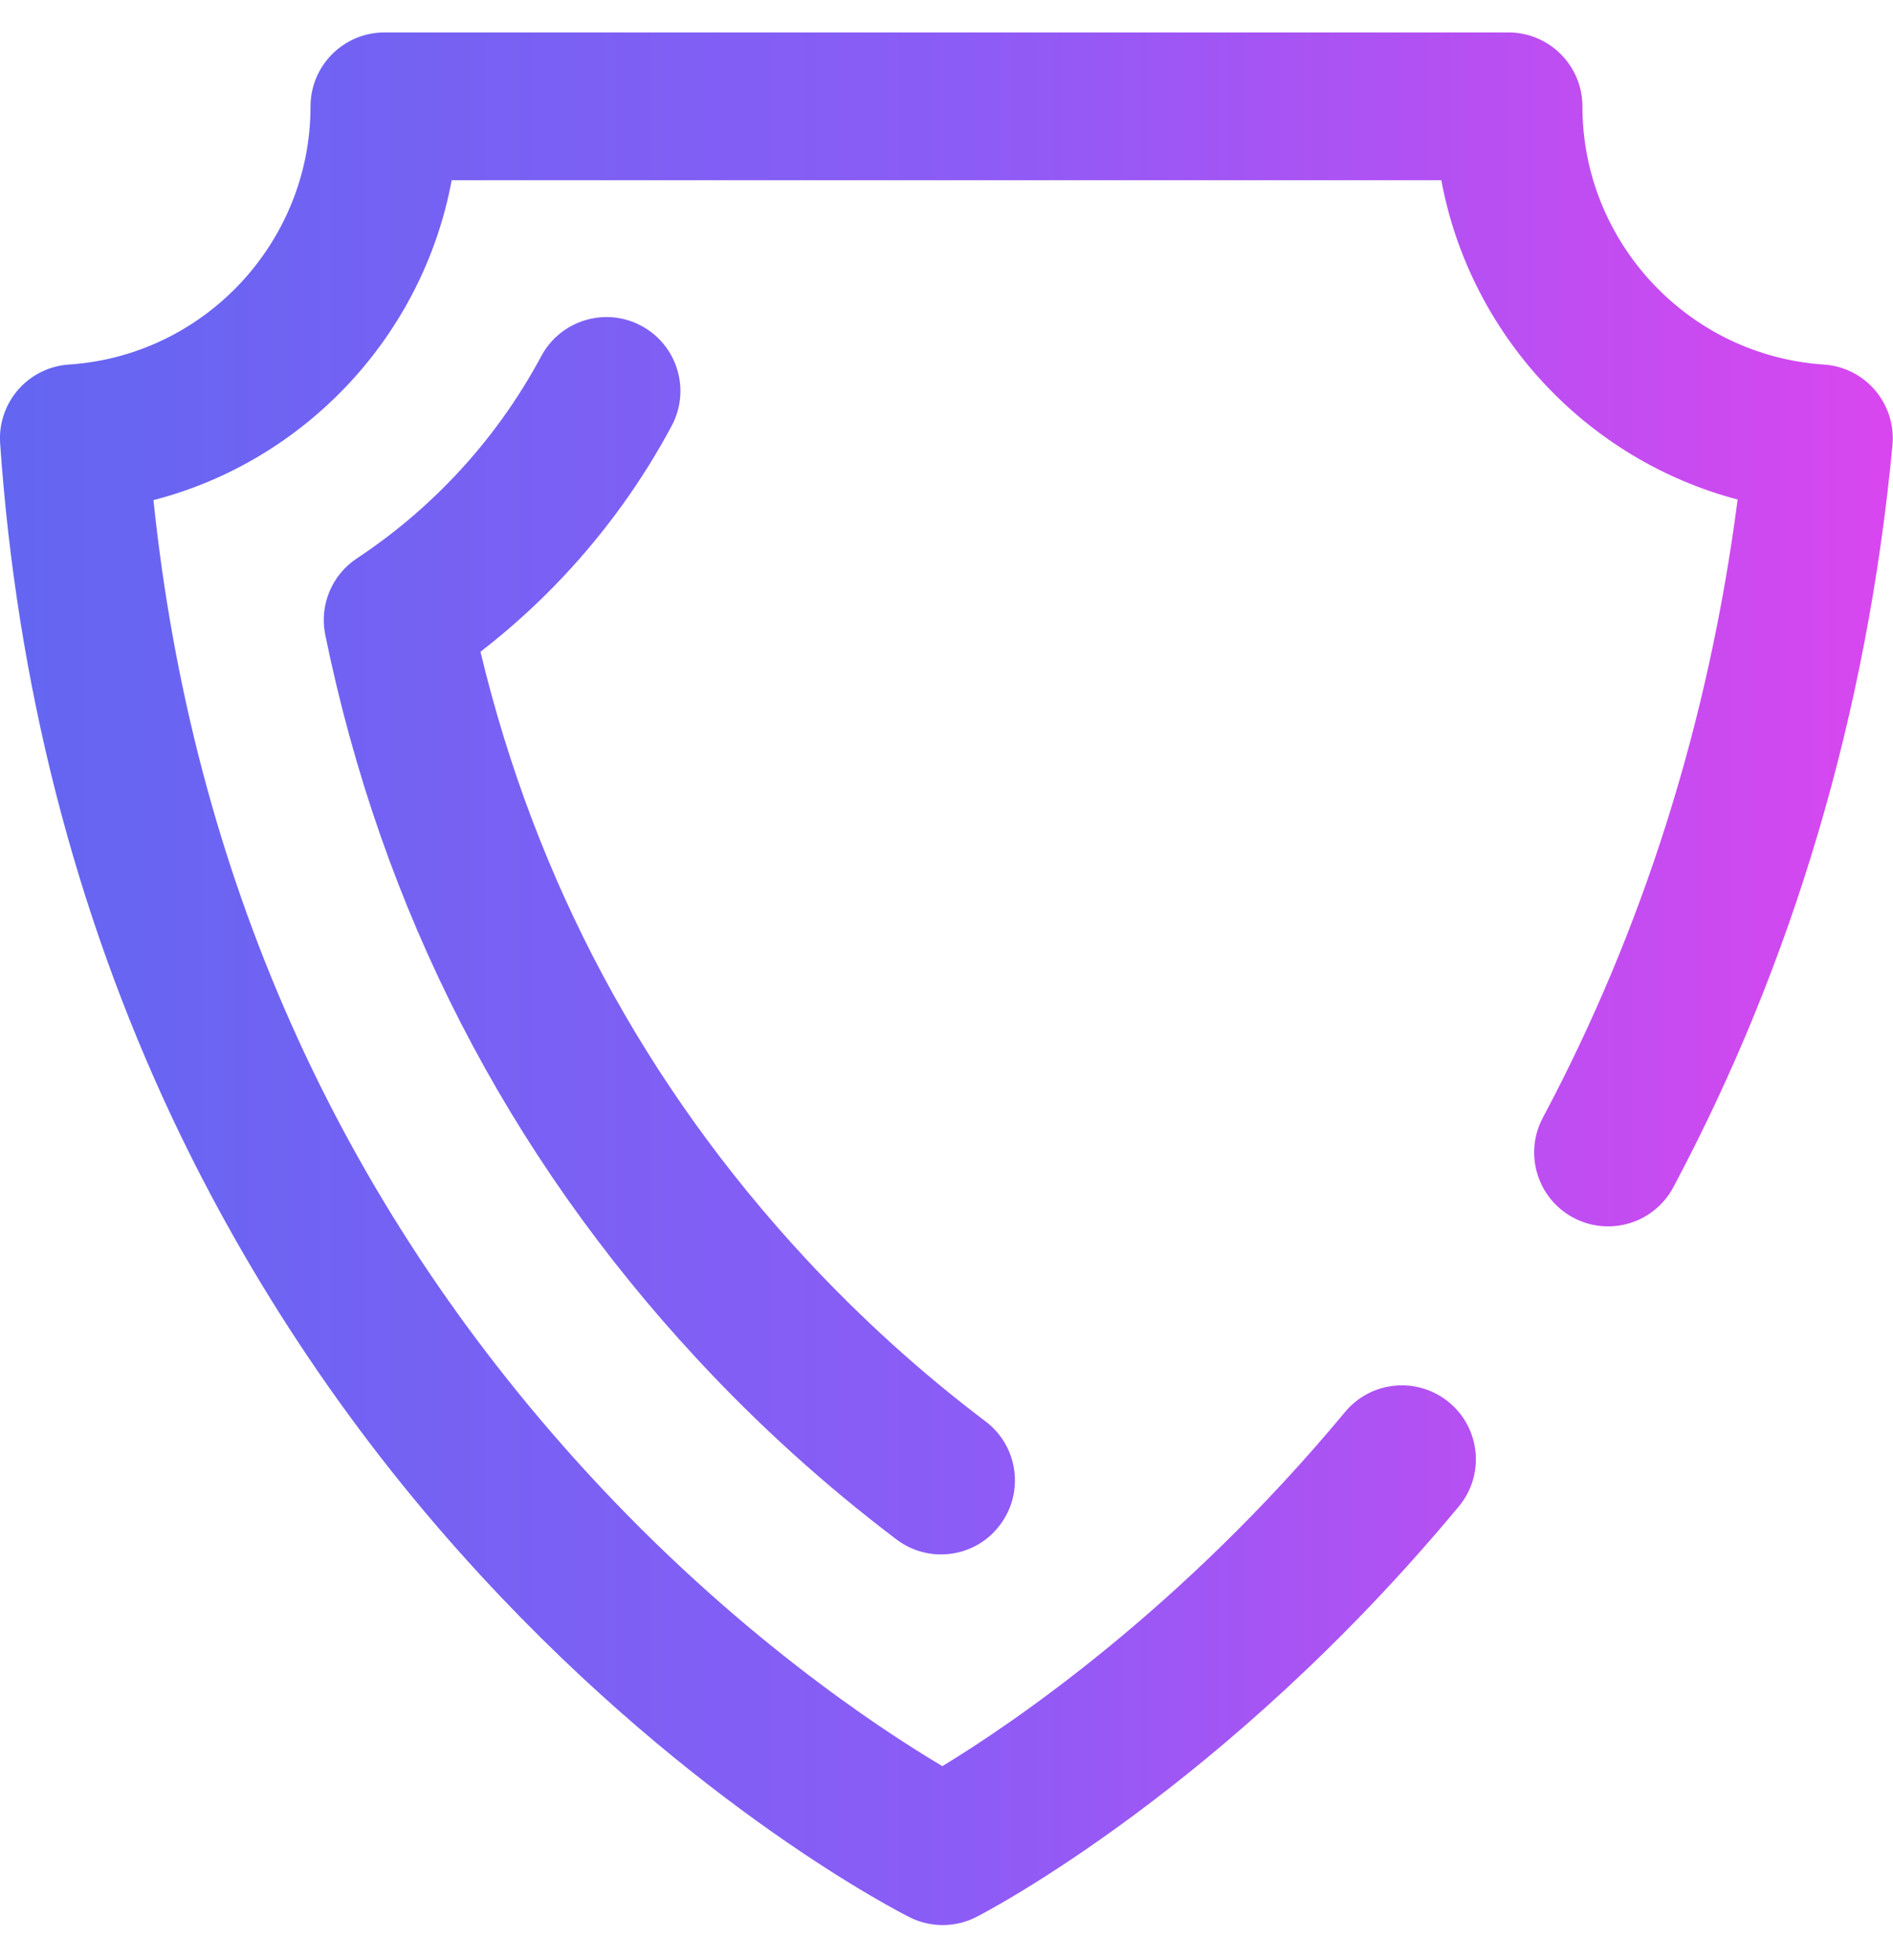 <svg width="28" height="29" viewBox="0 0 28 29" fill="none" xmlns="http://www.w3.org/2000/svg">
<path d="M13.945 28.48C13.777 28.48 13.61 28.442 13.456 28.365C13.328 28.301 10.287 26.759 7.104 23.3C5.252 21.292 3.716 19.014 2.55 16.543C1.106 13.475 0.248 10.116 0.002 6.56C-0.018 6.27 0.078 5.984 0.269 5.765C0.46 5.546 0.731 5.412 1.021 5.393C3.024 5.261 4.593 3.584 4.593 1.574C4.594 0.97 5.083 0.48 5.687 0.48H22.312C22.916 0.48 23.406 0.97 23.406 1.574C23.406 3.583 24.974 5.26 26.976 5.393C27.271 5.412 27.545 5.55 27.736 5.775C27.927 6 28.02 6.293 27.992 6.587C27.618 10.536 26.528 14.229 24.751 17.564C24.467 18.097 23.805 18.299 23.272 18.015C22.739 17.731 22.537 17.069 22.821 16.535C24.309 13.741 25.276 10.669 25.702 7.39C23.462 6.8 21.742 4.947 21.319 2.666H6.681C6.256 4.959 4.523 6.817 2.27 7.399C2.845 12.917 4.99 17.741 8.653 21.752C10.846 24.153 12.996 25.569 13.939 26.129C14.971 25.501 17.466 23.815 19.895 20.89C20.281 20.425 20.97 20.362 21.435 20.748C21.9 21.134 21.964 21.824 21.577 22.288C18.12 26.45 14.591 28.284 14.442 28.36C14.288 28.439 14.118 28.48 13.945 28.48ZM14.791 22.561C15.155 22.079 15.06 21.393 14.578 21.029C13.632 20.314 12.737 19.504 11.918 18.621C9.535 16.052 7.919 13.035 7.107 9.642C7.545 9.304 7.956 8.931 8.336 8.526C8.966 7.855 9.504 7.107 9.935 6.3C10.22 5.767 10.018 5.105 9.486 4.82C8.954 4.535 8.291 4.737 8.006 5.269C7.664 5.908 7.239 6.499 6.742 7.027C6.303 7.494 5.811 7.909 5.28 8.26C4.907 8.506 4.722 8.954 4.811 9.392C5.644 13.464 7.495 17.069 10.314 20.108C11.216 21.081 12.201 21.973 13.259 22.774C13.373 22.861 13.504 22.925 13.643 22.961C13.782 22.998 13.927 23.006 14.069 22.986C14.212 22.967 14.349 22.919 14.473 22.846C14.597 22.773 14.705 22.676 14.791 22.561Z" fill="url(#paint0_linear_20005128_12749)"/>
<defs>
<linearGradient id="paint0_linear_20005128_12749" x1="-0.001" y1="14.547" x2="27.998" y2="14.547" gradientUnits="userSpaceOnUse">
<stop stop-color="#6366F1"/>
<stop offset="0.5" stop-color="#8B5CF6"/>
<stop offset="1" stop-color="#D946EF"/>
</linearGradient>
</defs>
</svg>

